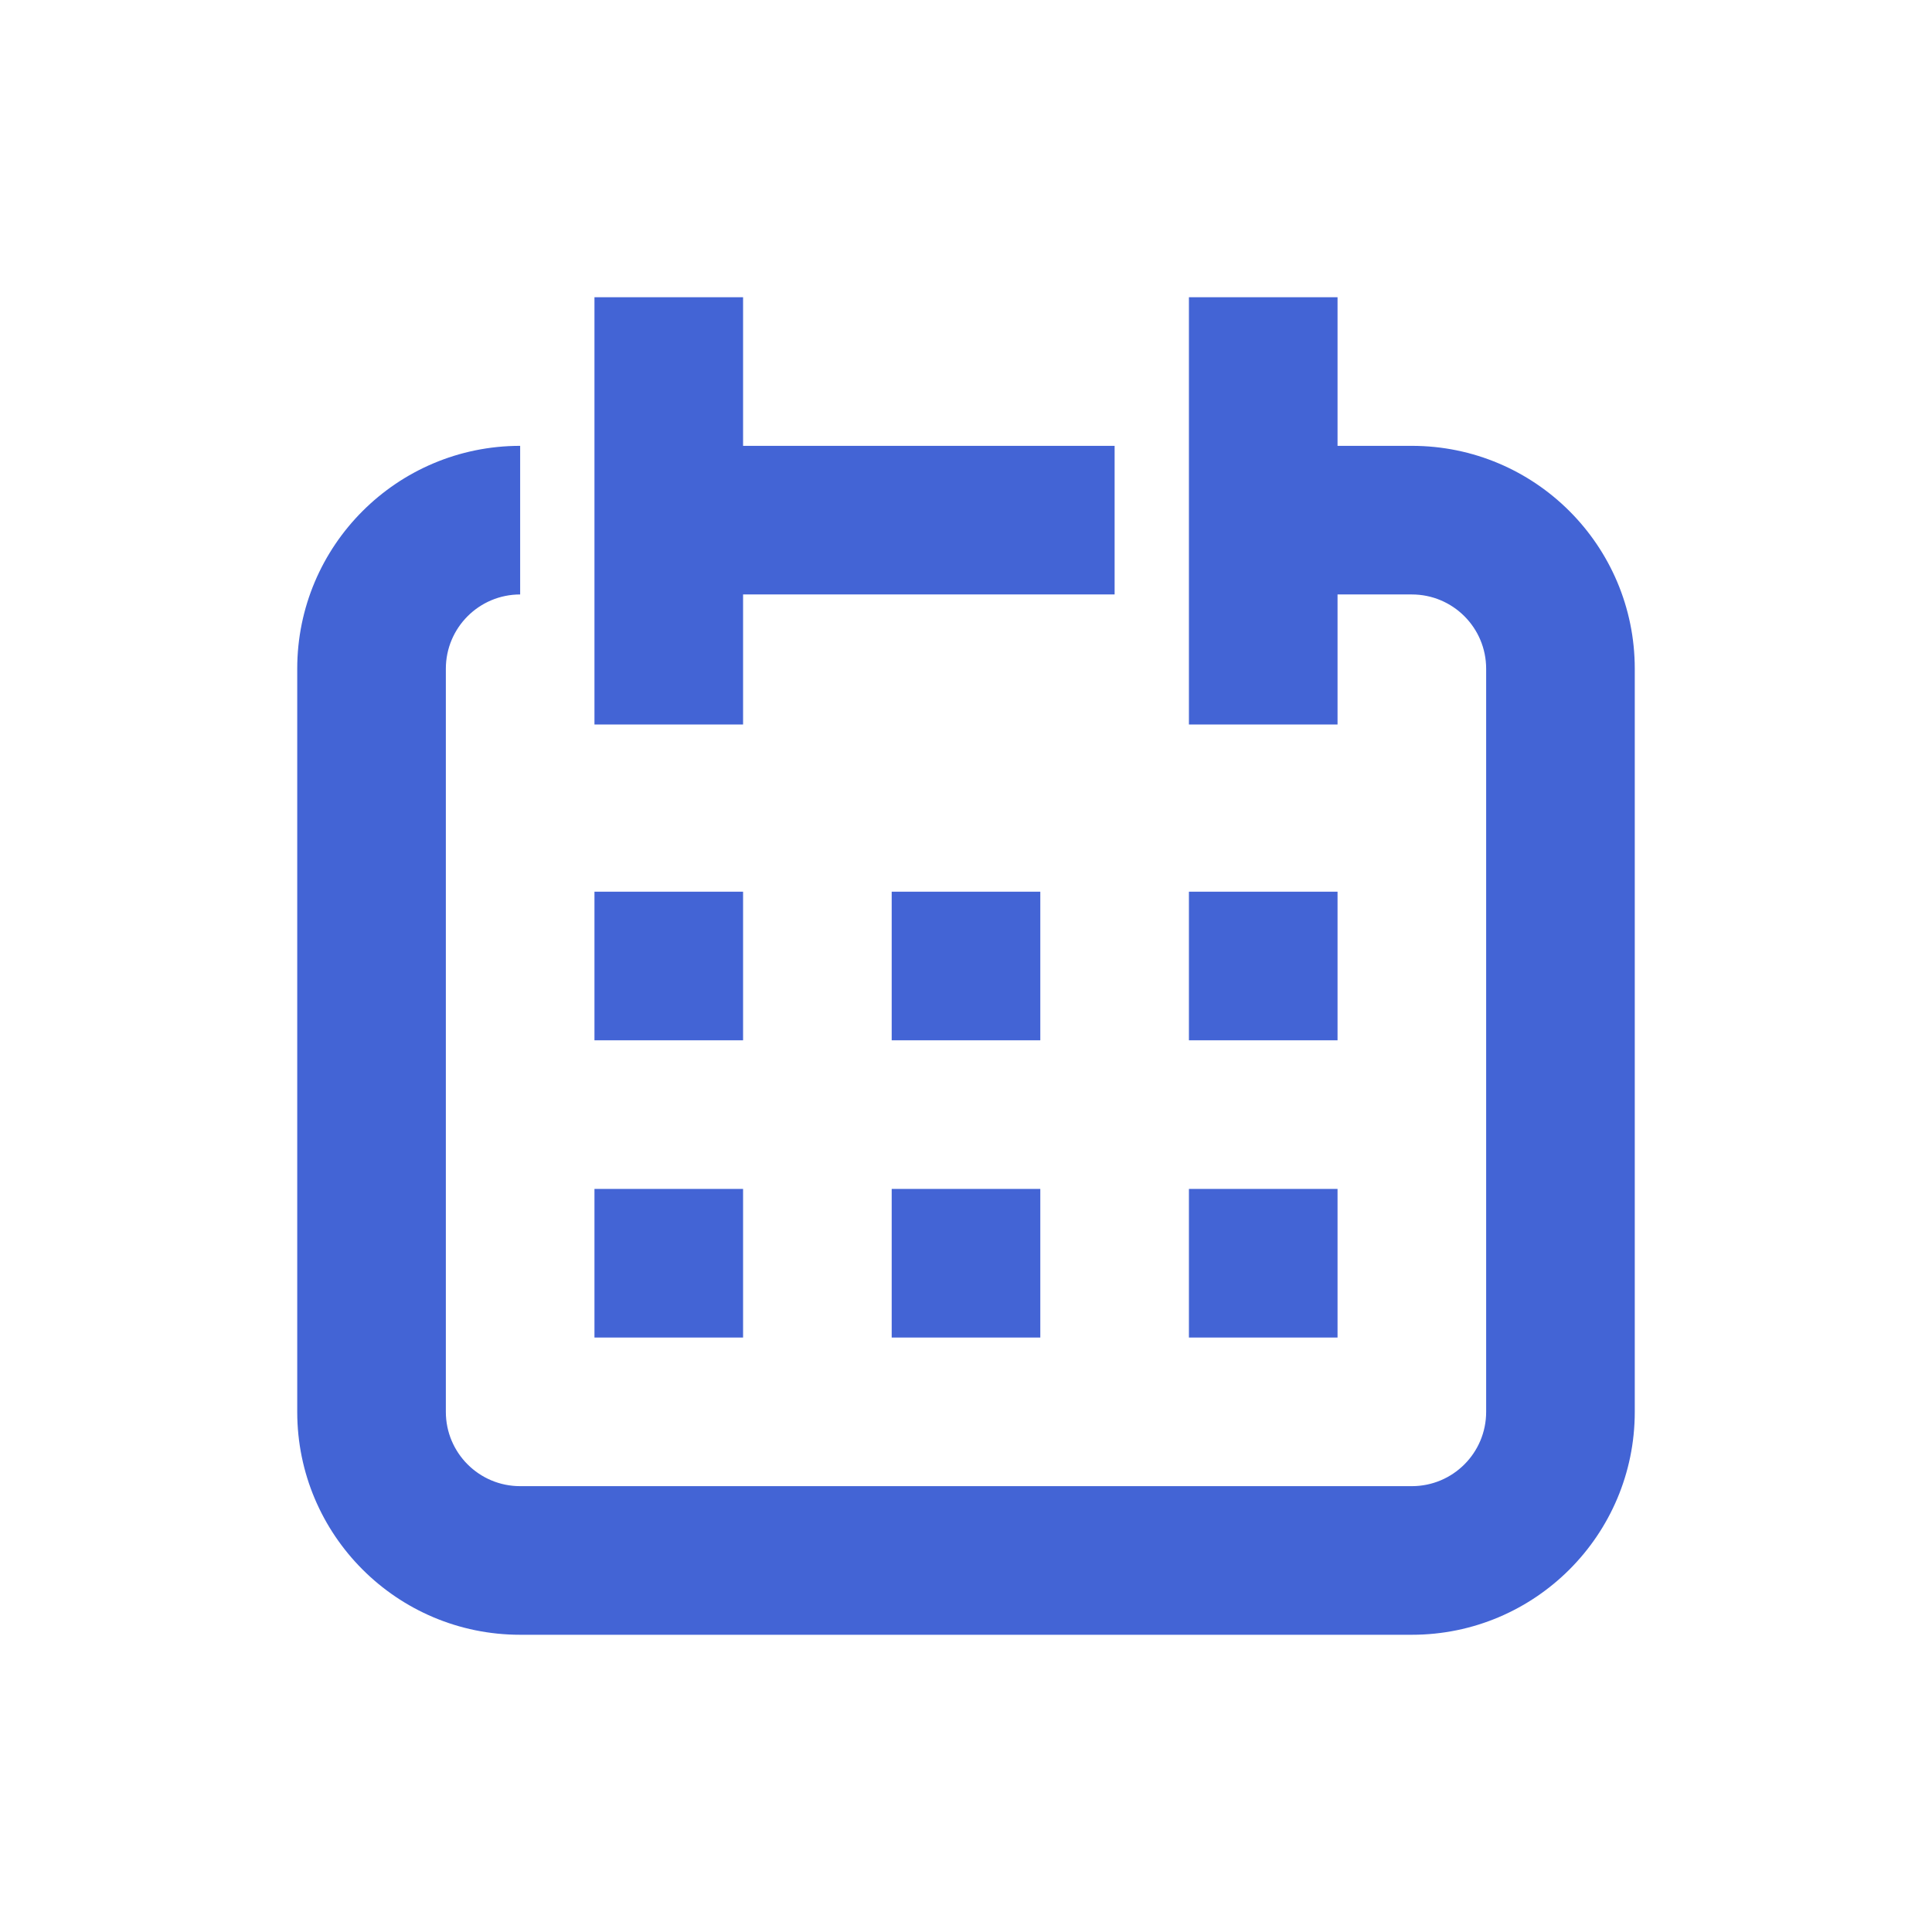 <svg width="52" height="52" viewBox="0 0 52 52" fill="none" xmlns="http://www.w3.org/2000/svg">
<path d="M18 8V19.5" stroke="#4364D5" stroke-width="4"/>
<path d="M18 24V28" stroke="#4364D5" stroke-width="4"/>
<path d="M18 32V36" stroke="#4364D5" stroke-width="4"/>
<path d="M26 24V28" stroke="#4364D5" stroke-width="4"/>
<path d="M26 32V36" stroke="#4364D5" stroke-width="4"/>
<path d="M34 24V28" stroke="#4364D5" stroke-width="4"/>
<path d="M34 32V36" stroke="#4364D5" stroke-width="4"/>
<path d="M34 8V19.5" stroke="#4364D5" stroke-width="4"/>
<path fill-rule="evenodd" clip-rule="evenodd" d="M30 12H17V16H30V12ZM33 16H38C39.105 16 40 16.895 40 18V38C40 39.105 39.105 40 38 40H14C12.895 40 12 39.105 12 38V18C12 16.895 12.895 16 14 16V12C10.686 12 8 14.686 8 18V38C8 41.314 10.686 44 14 44H38C41.314 44 44 41.314 44 38V18C44 14.686 41.314 12 38 12H33V16Z" fill="#4364D5"/>
</svg>
